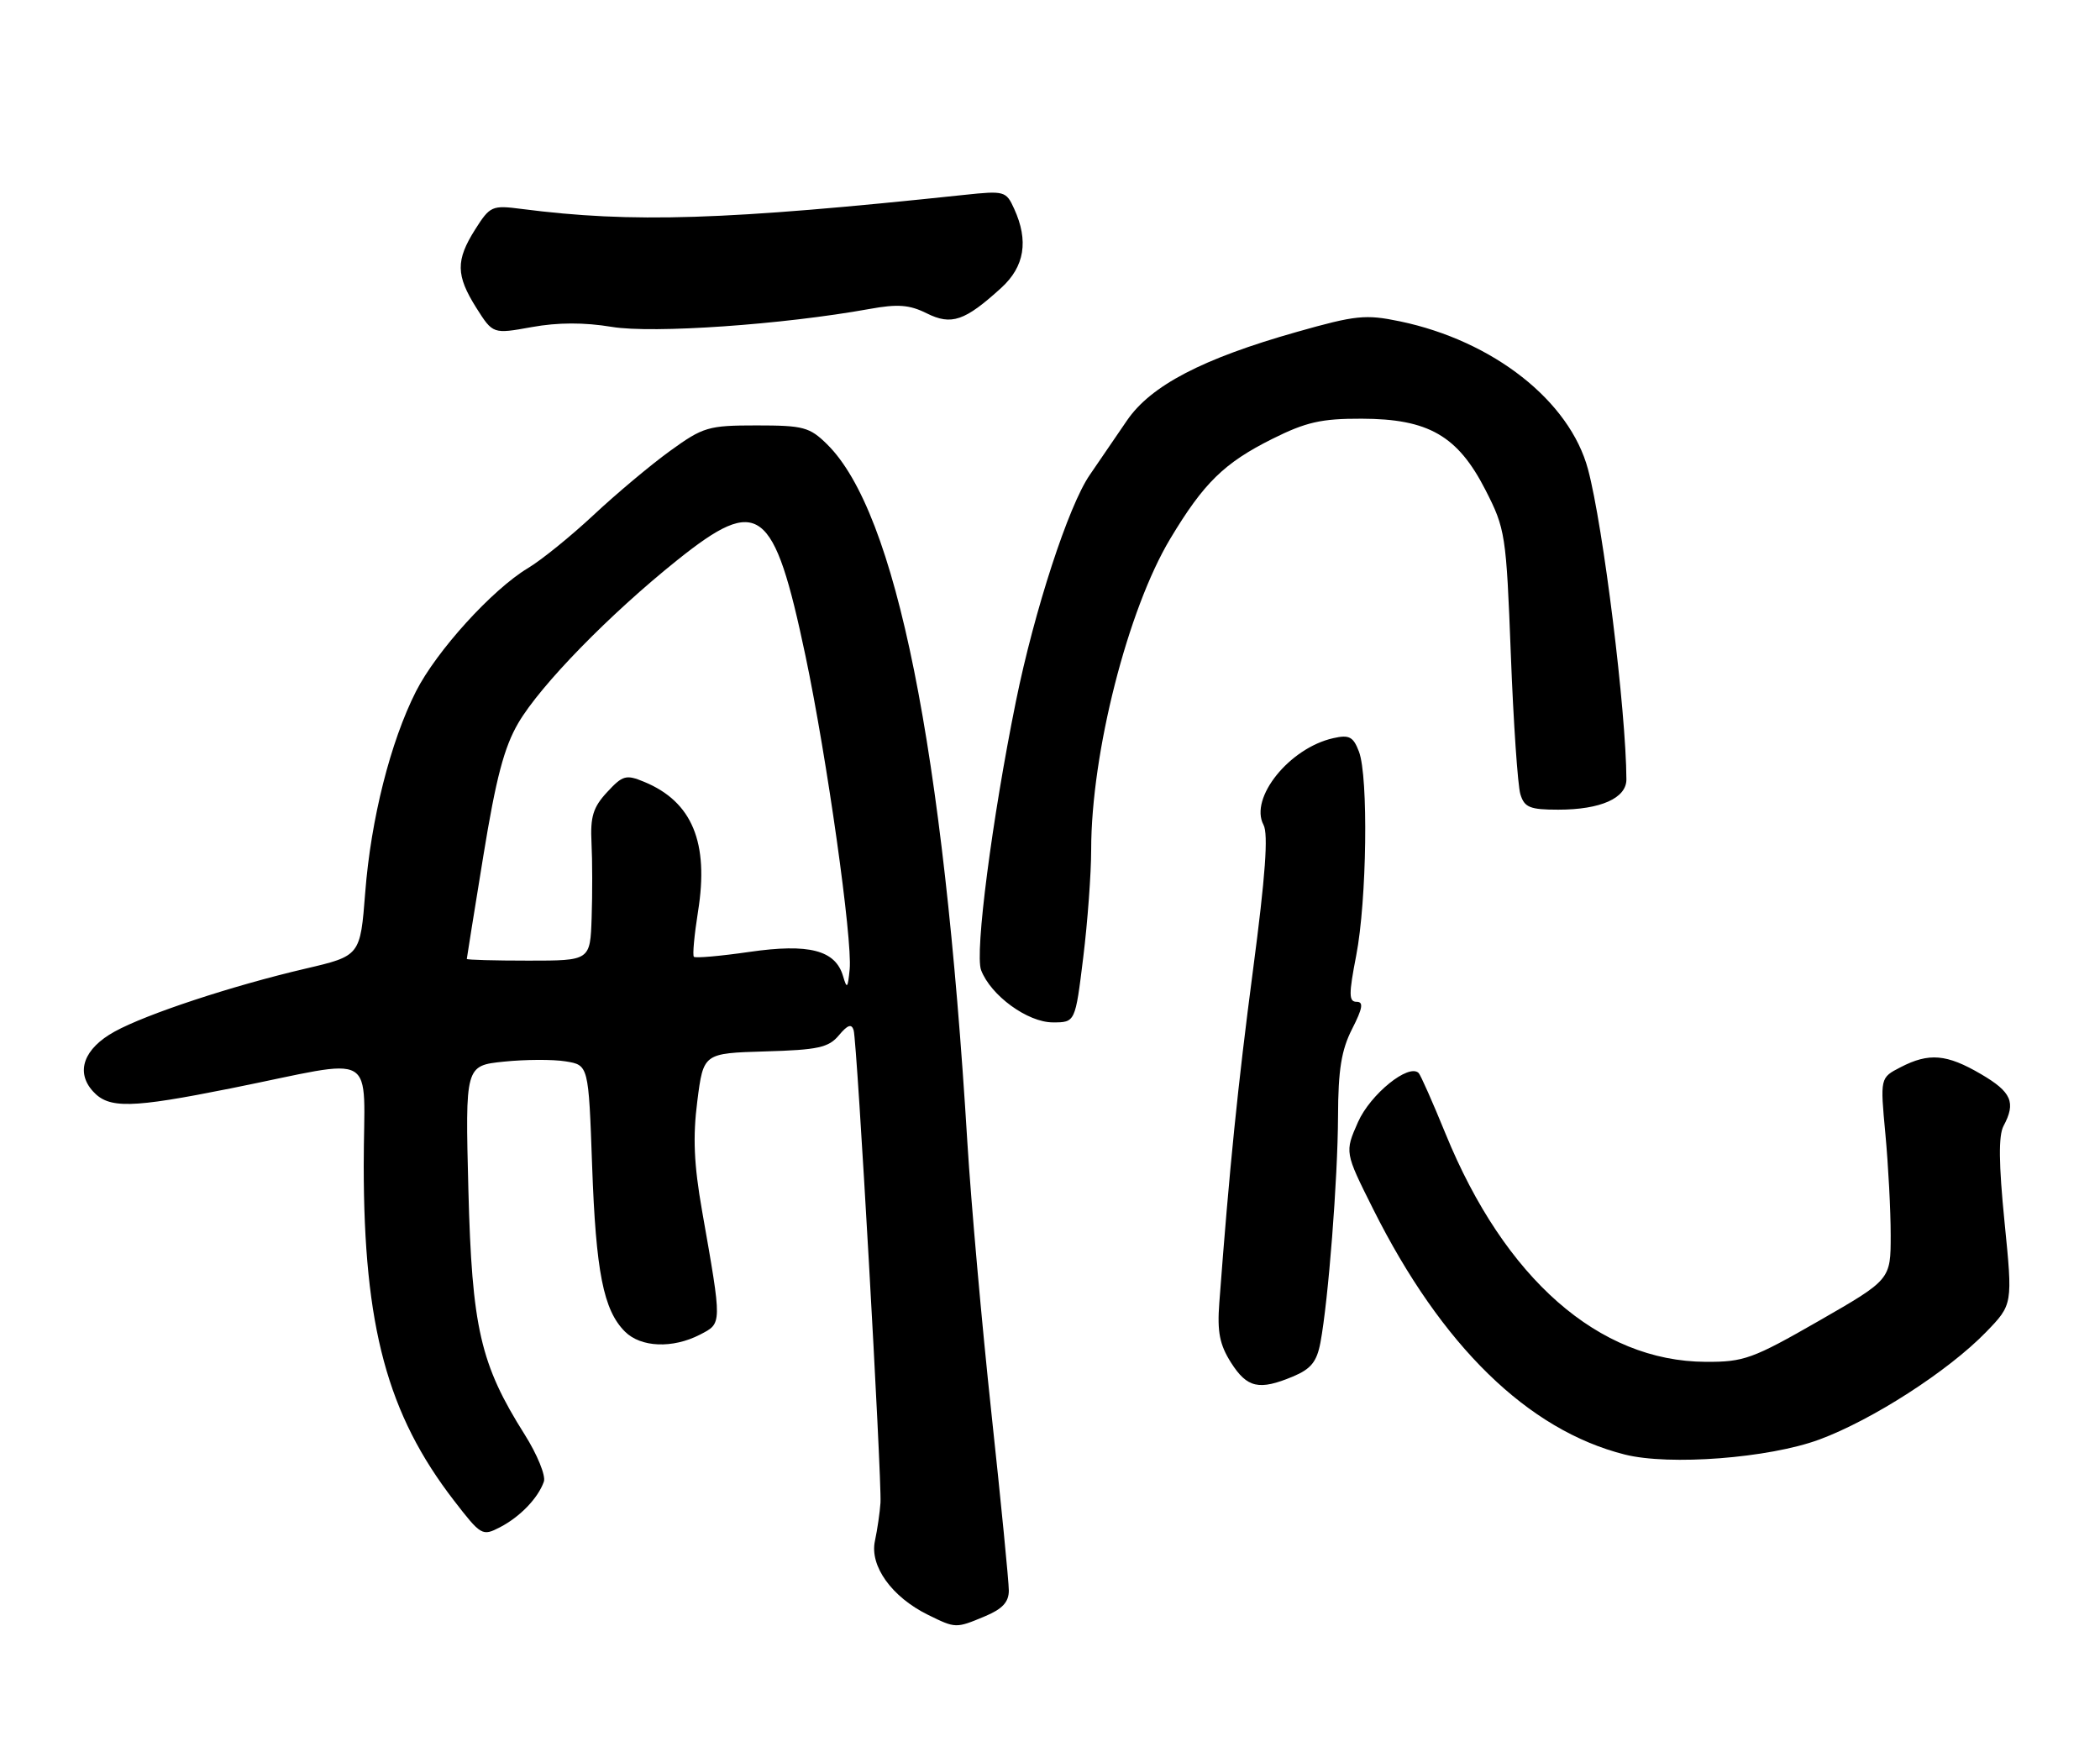 <?xml version="1.0" encoding="UTF-8" standalone="no"?>
<!DOCTYPE svg PUBLIC "-//W3C//DTD SVG 1.1//EN" "http://www.w3.org/Graphics/SVG/1.1/DTD/svg11.dtd" >
<svg xmlns="http://www.w3.org/2000/svg" xmlns:xlink="http://www.w3.org/1999/xlink" version="1.1" viewBox="0 0 306 256">
 <g >
 <path fill="currentColor"
d=" M 143.53 235.55 C 146.07 234.49 147.00 233.48 147.00 231.80 C 147.00 230.54 145.86 218.93 144.47 206.00 C 143.08 193.07 141.50 175.30 140.96 166.50 C 137.46 108.91 130.58 74.67 120.52 64.75 C 117.97 62.24 117.06 62.00 110.25 62.00 C 103.20 62.00 102.47 62.22 97.63 65.72 C 94.81 67.76 89.80 71.96 86.50 75.05 C 83.20 78.13 78.89 81.63 76.91 82.81 C 71.72 85.93 63.61 94.86 60.61 100.77 C 56.89 108.12 54.05 119.38 53.22 130.04 C 52.50 139.30 52.50 139.30 44.50 141.17 C 33.84 143.66 21.38 147.77 16.72 150.33 C 12.22 152.80 10.97 156.21 13.54 159.04 C 15.85 161.60 19.07 161.53 33.61 158.62 C 55.59 154.22 53.00 152.71 53.00 169.87 C 53.00 193.34 56.44 206.11 66.16 218.70 C 70.09 223.79 70.28 223.91 72.85 222.58 C 75.78 221.06 78.40 218.34 79.25 215.93 C 79.55 215.07 78.29 211.98 76.45 209.06 C 69.99 198.82 68.77 193.52 68.25 173.40 C 67.79 155.30 67.79 155.30 73.43 154.72 C 76.53 154.40 80.58 154.38 82.41 154.68 C 85.76 155.22 85.76 155.22 86.28 169.86 C 86.83 185.38 87.93 190.93 91.06 194.06 C 93.38 196.38 98.01 196.56 101.99 194.51 C 105.24 192.82 105.24 193.20 102.30 176.46 C 101.11 169.67 100.94 165.69 101.61 160.46 C 102.50 153.50 102.50 153.50 111.50 153.23 C 119.21 153.01 120.75 152.67 122.24 150.88 C 123.52 149.35 124.09 149.16 124.39 150.15 C 124.89 151.81 128.50 215.52 128.30 219.00 C 128.21 220.38 127.85 222.88 127.49 224.57 C 126.70 228.22 129.94 232.74 135.22 235.34 C 139.26 237.33 139.28 237.33 143.53 235.55 Z  M 265.09 209.80 C 272.82 206.94 283.88 199.82 289.40 194.13 C 293.29 190.11 293.29 190.11 292.09 178.10 C 291.24 169.59 291.20 165.50 291.94 164.10 C 293.78 160.67 293.12 159.15 288.66 156.54 C 283.66 153.61 281.08 153.39 276.93 155.54 C 273.96 157.07 273.96 157.07 274.73 165.29 C 275.15 169.80 275.50 176.42 275.50 180.00 C 275.50 186.49 275.50 186.49 265.04 192.50 C 255.38 198.04 254.11 198.50 248.54 198.47 C 232.98 198.40 219.26 186.36 210.63 165.21 C 208.77 160.65 207.01 156.68 206.72 156.38 C 205.27 154.94 199.68 159.47 197.88 163.53 C 195.94 167.92 195.94 167.92 200.09 176.21 C 210.06 196.14 222.64 208.42 236.75 211.98 C 243.27 213.62 257.74 212.51 265.09 209.80 Z  M 188.40 200.61 C 191.03 199.51 191.88 198.46 192.41 195.64 C 193.56 189.48 194.93 171.87 194.97 162.71 C 194.99 155.91 195.46 153.02 197.02 149.96 C 198.56 146.94 198.72 146.00 197.68 146.00 C 196.53 146.00 196.52 144.92 197.62 139.25 C 199.17 131.24 199.41 113.21 198.02 109.54 C 197.19 107.36 196.60 107.05 194.27 107.58 C 187.89 109.01 182.02 116.30 184.11 120.21 C 184.83 121.55 184.39 127.64 182.59 141.30 C 180.37 158.17 179.15 170.17 177.67 189.88 C 177.35 194.12 177.72 195.97 179.38 198.59 C 181.73 202.28 183.47 202.67 188.40 200.61 Z  M 157.84 139.56 C 158.48 134.37 159.00 127.28 159.00 123.81 C 159.01 109.73 164.33 88.83 170.53 78.50 C 175.41 70.37 178.38 67.47 185.38 63.97 C 190.31 61.51 192.53 61.00 198.41 61.02 C 208.14 61.04 212.41 63.50 216.45 71.40 C 219.35 77.07 219.48 77.88 220.15 95.38 C 220.53 105.35 221.16 114.51 221.54 115.75 C 222.13 117.68 222.93 118.00 227.07 118.00 C 233.23 118.00 237.00 116.32 236.99 113.59 C 236.95 103.64 233.62 76.73 231.40 68.41 C 228.74 58.44 217.59 49.67 203.98 46.83 C 198.97 45.79 197.55 45.94 188.98 48.37 C 175.22 52.26 167.69 56.19 164.21 61.29 C 162.63 63.61 160.19 67.17 158.79 69.22 C 155.69 73.72 150.72 88.98 148.03 102.23 C 144.55 119.38 142.02 138.91 142.96 141.38 C 144.36 145.08 149.74 149.00 153.42 149.00 C 156.68 149.00 156.68 149.00 157.84 139.56 Z  M 89.16 47.64 C 95.14 48.63 114.09 47.31 126.69 45.03 C 130.81 44.28 132.52 44.41 135.03 45.66 C 138.64 47.46 140.59 46.79 145.91 41.94 C 149.30 38.84 149.91 35.09 147.78 30.43 C 146.61 27.85 146.37 27.78 140.53 28.40 C 105.59 32.10 92.15 32.53 76.00 30.45 C 71.69 29.89 71.41 30.02 69.25 33.42 C 66.39 37.94 66.42 40.12 69.41 44.87 C 71.83 48.69 71.83 48.69 77.48 47.67 C 81.28 46.98 85.11 46.97 89.16 47.64 Z  M 122.85 142.27 C 121.74 138.47 117.90 137.47 109.19 138.73 C 104.96 139.34 101.32 139.66 101.11 139.44 C 100.89 139.23 101.17 136.26 101.71 132.85 C 103.33 122.80 100.87 116.84 93.88 113.95 C 91.23 112.85 90.74 112.98 88.46 115.45 C 86.42 117.65 86.00 119.03 86.19 122.83 C 86.32 125.40 86.33 130.31 86.21 133.75 C 86.00 140.00 86.00 140.00 77.00 140.00 C 72.05 140.00 68.01 139.89 68.02 139.75 C 68.02 139.61 69.11 132.86 70.43 124.73 C 72.27 113.41 73.46 108.89 75.53 105.36 C 78.77 99.83 88.84 89.51 98.70 81.62 C 110.59 72.11 112.76 73.73 117.37 95.58 C 120.49 110.41 124.23 136.91 123.81 141.25 C 123.54 144.05 123.41 144.19 122.85 142.27 Z "/>
</g>
</svg>